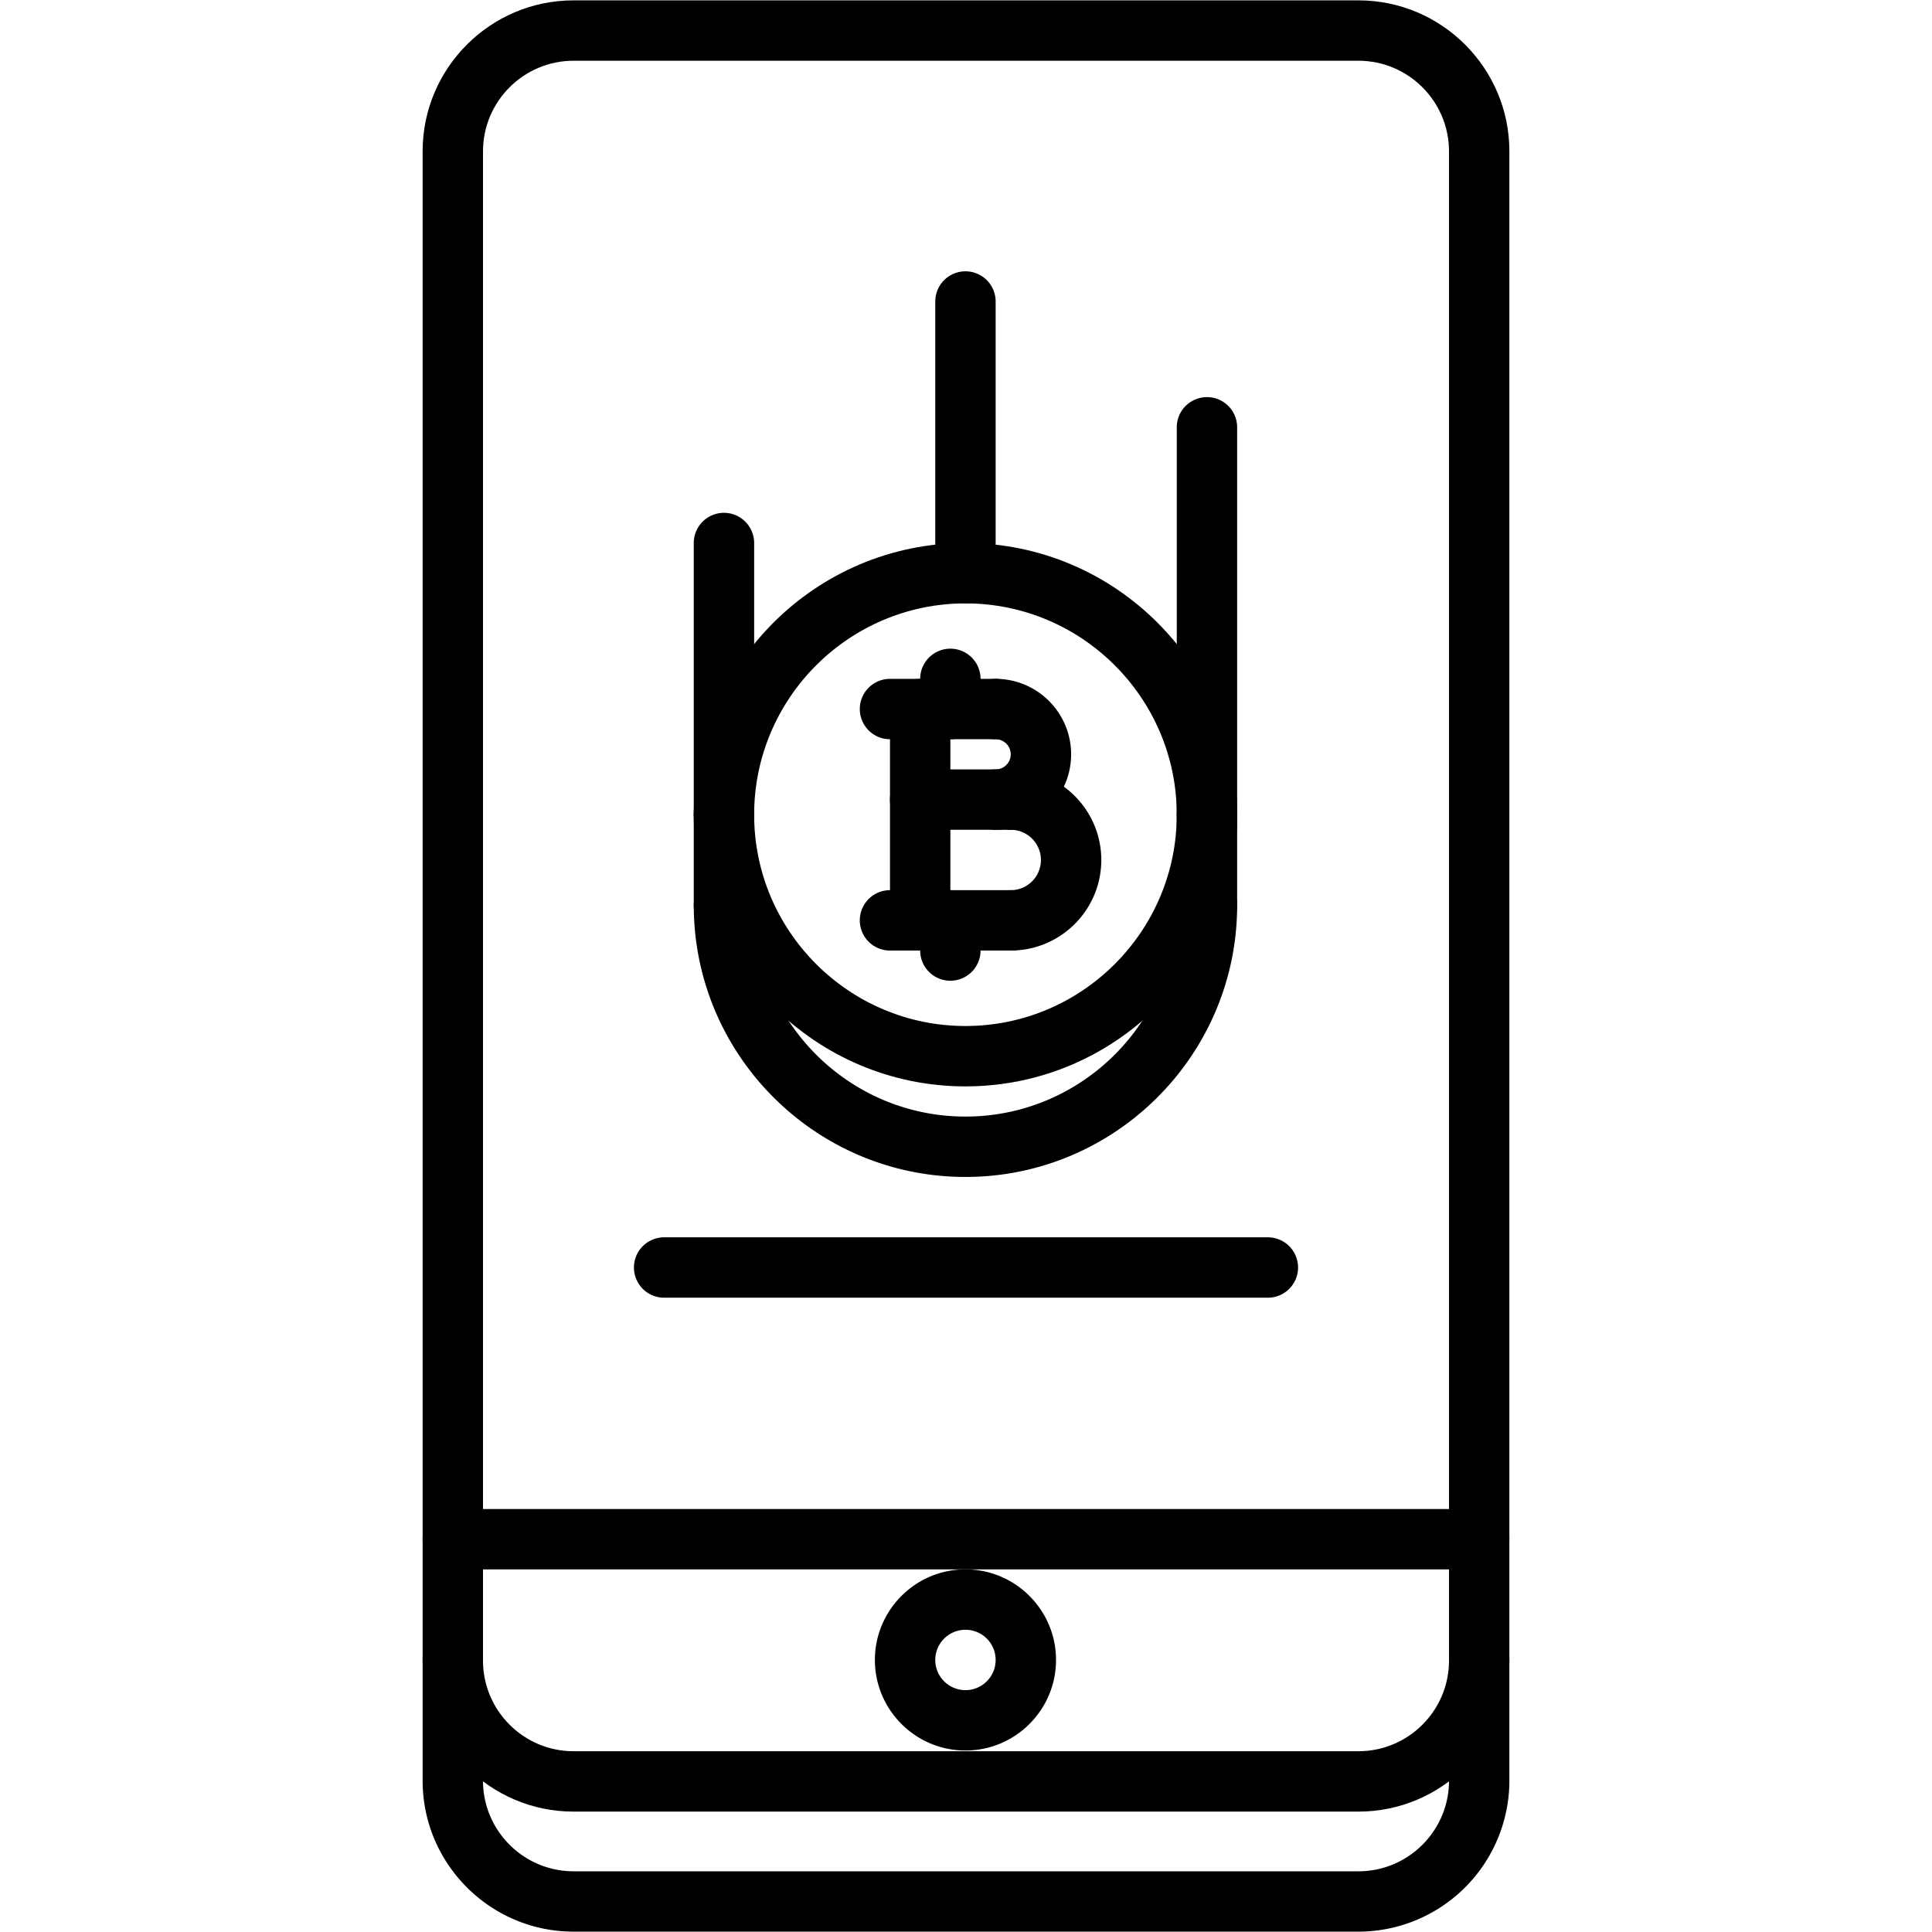 <svg xmlns="http://www.w3.org/2000/svg" x="0" y="0" xml:space="preserve" viewBox="0 0 64 64"><path d="M32.982 27.488a1 1 0 1 1 0-2c.275 0 .5-.225.5-.5s-.225-.5-.5-.5a1 1 0 1 1 0-2c1.379 0 2.5 1.121 2.5 2.5s-1.121 2.5-2.5 2.5z"/><path d="M33.482 31.488a1 1 0 1 1 0-2 1 1 0 0 0 0-2 1 1 0 1 1 0-2c1.654 0 3 1.346 3 3s-1.345 3-3 3z"/><path d="M33.482 27.488h-3a1 1 0 1 1 0-2h3a1 1 0 1 1 0 2zM33.482 31.488h-4a1 1 0 1 1 0-2h4a1 1 0 1 1 0 2zM32.982 24.488h-3.5a1 1 0 1 1 0-2h3.5a1 1 0 1 1 0 2z"/><path d="M30.482 31.488a1 1 0 0 1-1-1v-7a1 1 0 1 1 2 0v7a1 1 0 0 1-1 1z"/><path d="M31.482 24.488a1 1 0 0 1-1-1v-1a1 1 0 1 1 2 0v1a1 1 0 0 1-1 1zM31.482 32.488a1 1 0 0 1-1-1v-1a1 1 0 1 1 2 0v1a1 1 0 0 1-1 1z"/><path d="M31.982 35.988c-4.963 0-9-4.037-9-9s4.037-9 9-9 9 4.037 9 9-4.037 9-9 9zm0-16c-3.859 0-7 3.141-7 7s3.141 7 7 7 7-3.141 7-7-3.14-7-7-7z"/><g><path d="M31.982 38.988c-4.963 0-9-4.038-9-9.001a1 1 0 1 1 2 0c0 3.86 3.141 7.001 7 7.001s7-3.141 7-7.001a1 1 0 1 1 2 0c0 4.963-4.037 9.001-9 9.001z"/></g><g><path d="M39.982 30.987a1 1 0 0 1-1-1v-2.999a1 1 0 1 1 2 0v2.999a1 1 0 0 1-1 1z"/></g><g><path d="M23.982 30.987a1 1 0 0 1-1-1v-2.999a1 1 0 1 1 2 0v2.999a1 1 0 0 1-1 1z"/></g><g><path d="M45 60.012H19c-2.757 0-5-2.243-5-5v-50c0-2.757 2.243-5 5-5h26c2.757 0 5 2.243 5 5v50c0 2.757-2.243 5-5 5zm-26-58c-1.654 0-3 1.346-3 3v50c0 1.654 1.346 3 3 3h26c1.654 0 3-1.346 3-3v-50c0-1.654-1.346-3-3-3H19z"/></g><g><path d="M45 63.988H19c-2.757 0-5-2.243-5-5V55.01a1 1 0 1 1 2 0v3.979c0 1.654 1.346 3 3 3h26c1.654 0 3-1.346 3-3V55.01a1 1 0 1 1 2 0v3.979a5.005 5.005 0 0 1-5 4.999z"/></g><g><path d="M49 51.988H15a1 1 0 1 1 0-2h34a1 1 0 1 1 0 2z"/></g><g><path d="M31.982 57.988c-1.654 0-3-1.346-3-3s1.346-3 3-3 3 1.346 3 3-1.345 3-3 3zm0-4a1 1 0 1 0 0 2 1 1 0 0 0 0-2z"/></g><g><path d="M42 42.988H22a1 1 0 1 1 0-2h20a1 1 0 1 1 0 2z"/></g><g><path d="M39.982 27.988a1 1 0 0 1-1-1V14.155a1 1 0 1 1 2 0v12.833a1 1 0 0 1-1 1z"/></g><g><path d="M23.982 27.988a1 1 0 0 1-1-1v-9a1 1 0 1 1 2 0v9a1 1 0 0 1-1 1z"/></g><g><path d="M31.982 19.988a1 1 0 0 1-1-1v-9a1 1 0 1 1 2 0v9a1 1 0 0 1-1 1z"/></g></svg>